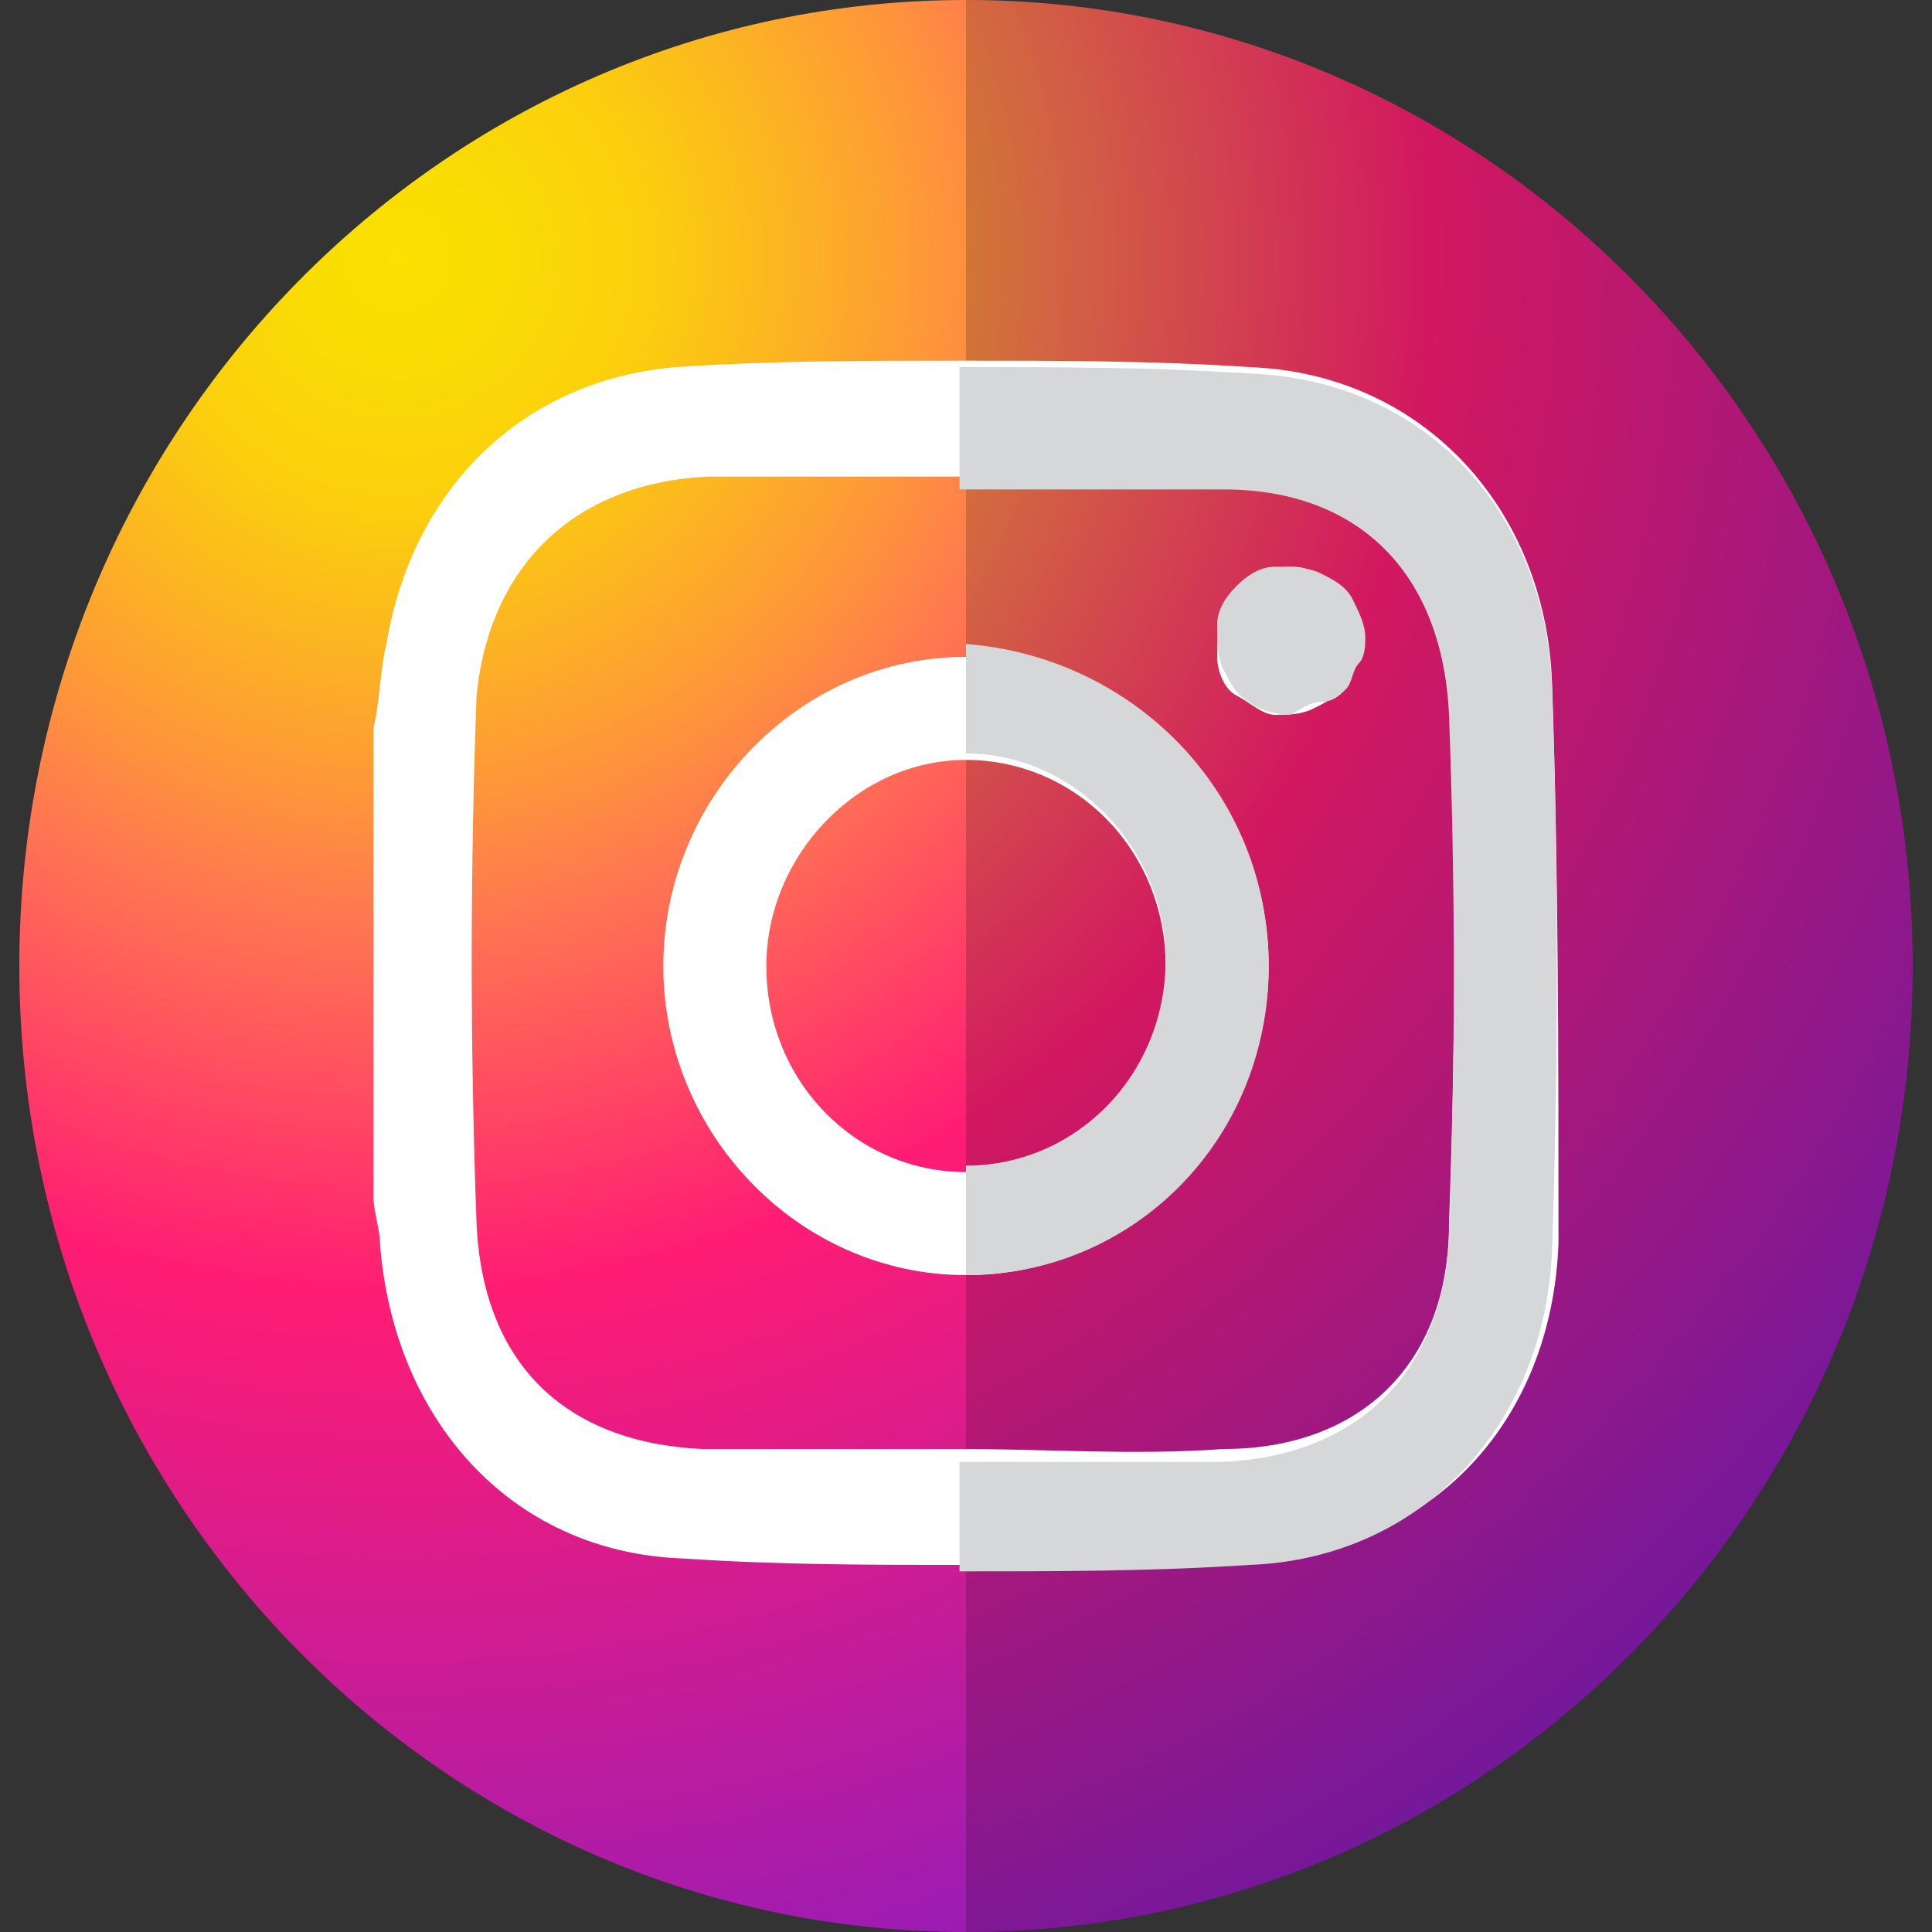 <?xml version="1.0" encoding="utf-8"?>
<!-- Generator: Adobe Illustrator 23.0.5, SVG Export Plug-In . SVG Version: 6.00 Build 0)  -->
<svg version="1.1" id="Слой_1" xmlns="http://www.w3.org/2000/svg" xmlns:xlink="http://www.w3.org/1999/xlink" x="0px" y="0px"
	 viewBox="0 0 30 30" enable-background="new 0 0 30 30" xml:space="preserve">
<rect x="0" y="0" width="30" height="30" fill="#333333" stroke="none"/>
<g>
	<defs>
		<rect id="SVGID_1_" width="30" height="30"/>
	</defs>
	<clipPath id="SVGID_2_">
		<use xlink:href="#SVGID_1_"  overflow="visible"/>
	</clipPath>
	<g clip-path="url(#SVGID_2_)">
		
			<radialGradient id="SVGID_3_" cx="-232.566" cy="264.731" r="1" gradientTransform="matrix(32.286 0 0 -33.019 7514.882 8745.054)" gradientUnits="userSpaceOnUse">
			<stop  offset="0" style="stop-color:#FAE100"/>
			<stop  offset="5.000000e-02" style="stop-color:#FADC04"/>
			<stop  offset="0.12" style="stop-color:#FBCE0E"/>
			<stop  offset="0.18" style="stop-color:#FCB720"/>
			<stop  offset="0.25" style="stop-color:#FE9838"/>
			<stop  offset="0.31" style="stop-color:#FF7950"/>
			<stop  offset="0.49" style="stop-color:#FF1C74"/>
			<stop  offset="1" style="stop-color:#6C1CD1"/>
		</radialGradient>
		<path fill="url(#SVGID_3_)" d="M15,30c8.1,0,14.7-6.7,14.7-15c0-8.3-6.6-15-14.7-15C6.9,0,0.3,6.7,0.3,15C0.3,23.3,6.9,30,15,30z"
			/>
		<path opacity="0.18" fill="#0A0A0A" enable-background="new    " d="M29.7,15c0,8.3-6.6,15-14.7,15V0C23.1,0,29.7,6.7,29.7,15z"/>
		<path fill="#FFFFFF" d="M24.1,10.6c-0.1-2.7-2-4.8-4.7-4.9c-1.5-0.1-3-0.1-4.5-0.1c-1.5,0-2.9,0-4.4,0.1C8.1,5.9,6.4,7.6,6,10
			c-0.1,0.4-0.1,0.9-0.2,1.3v7.3c0,0.2,0.1,0.5,0.1,0.7c0.2,2.7,2,4.8,4.7,4.9c1.5,0.1,2.9,0.1,4.4,0.1c1.5,0,3,0,4.5-0.1
			c2.7-0.1,4.6-2.1,4.7-4.9C24.2,16.5,24.2,13.5,24.1,10.6z M22.5,19c0,2.2-1.4,3.5-3.5,3.5c-1.4,0.1-2.7,0-4.1,0c-1.3,0-2.7,0-4,0
			c-2.1-0.1-3.4-1.3-3.5-3.5c-0.1-2.7-0.1-5.5,0-8.2C7.6,8.8,8.9,7.5,11,7.4c1.3,0,2.7,0,4,0c1.4,0,2.7,0,4.1,0
			c2.1,0,3.4,1.4,3.5,3.5C22.6,13.6,22.6,16.3,22.5,19z"/>
		<path fill="#FFFFFF" d="M15,10.2c-2.6,0-4.7,2.2-4.7,4.8s2.1,4.8,4.7,4.8c2.6,0,4.7-2.2,4.7-4.8S17.6,10.2,15,10.2z M15,18.2
			c-1.7,0-3.1-1.4-3.1-3.2c0-1.7,1.4-3.2,3.1-3.2c1.7,0,3.1,1.4,3.1,3.2C18.1,16.7,16.7,18.2,15,18.2z"/>
		<path fill="#FFFFFF" d="M21.1,10c0,0.2-0.1,0.4-0.2,0.6c-0.1,0.2-0.3,0.3-0.5,0.4c-0.2,0.1-0.4,0.1-0.6,0.1
			c-0.2,0-0.4-0.2-0.6-0.3s-0.3-0.4-0.3-0.6c0-0.2,0-0.4,0.1-0.6C19,9.3,19.2,9.1,19.4,9c0.2-0.1,0.4-0.2,0.6-0.2
			c0.1,0,0.3,0,0.4,0.1s0.3,0.1,0.4,0.2C20.9,9.3,21,9.4,21,9.5C21.1,9.7,21.1,9.8,21.1,10z"/>
		<path fill="#D6D7D8" d="M19.7,15c0,2.7-2.1,4.8-4.7,4.8v-1.7c1.7,0,3.1-1.4,3.1-3.2c0-1.7-1.4-3.2-3.1-3.2v-1.7
			C17.6,10.2,19.7,12.3,19.7,15z"/>
		<path fill="#D6D7D8" d="M20,11.1c-0.2,0-0.5-0.1-0.6-0.2c-0.2-0.1-0.3-0.3-0.4-0.5c-0.1-0.2-0.1-0.4-0.1-0.7
			c0-0.2,0.1-0.4,0.3-0.6c0.2-0.2,0.4-0.3,0.6-0.3c0.2,0,0.5,0,0.7,0.1c0.2,0.1,0.4,0.2,0.5,0.4c0.1,0.2,0.2,0.4,0.2,0.6
			c0,0.1,0,0.3-0.1,0.4c-0.1,0.1-0.1,0.3-0.2,0.4c-0.1,0.1-0.2,0.2-0.4,0.2S20.1,11.1,20,11.1z"/>
		<path fill="#D6D7D8" d="M24.1,19.4c-0.1,2.7-2,4.8-4.7,4.9c-1.5,0.1-3,0.1-4.5,0.1v-1.7c1.4,0,2.7,0,4.1,0
			c2.1-0.1,3.4-1.4,3.5-3.5c0.1-2.7,0.1-5.4,0-8.1c-0.1-2.2-1.4-3.5-3.5-3.5c-1.4,0-2.7,0-4.1,0V5.7c1.5,0,3,0,4.5,0.1
			c2.7,0.1,4.6,2.1,4.7,4.9C24.2,13.5,24.2,16.5,24.1,19.4z"/>
	</g>
</g>
</svg>
